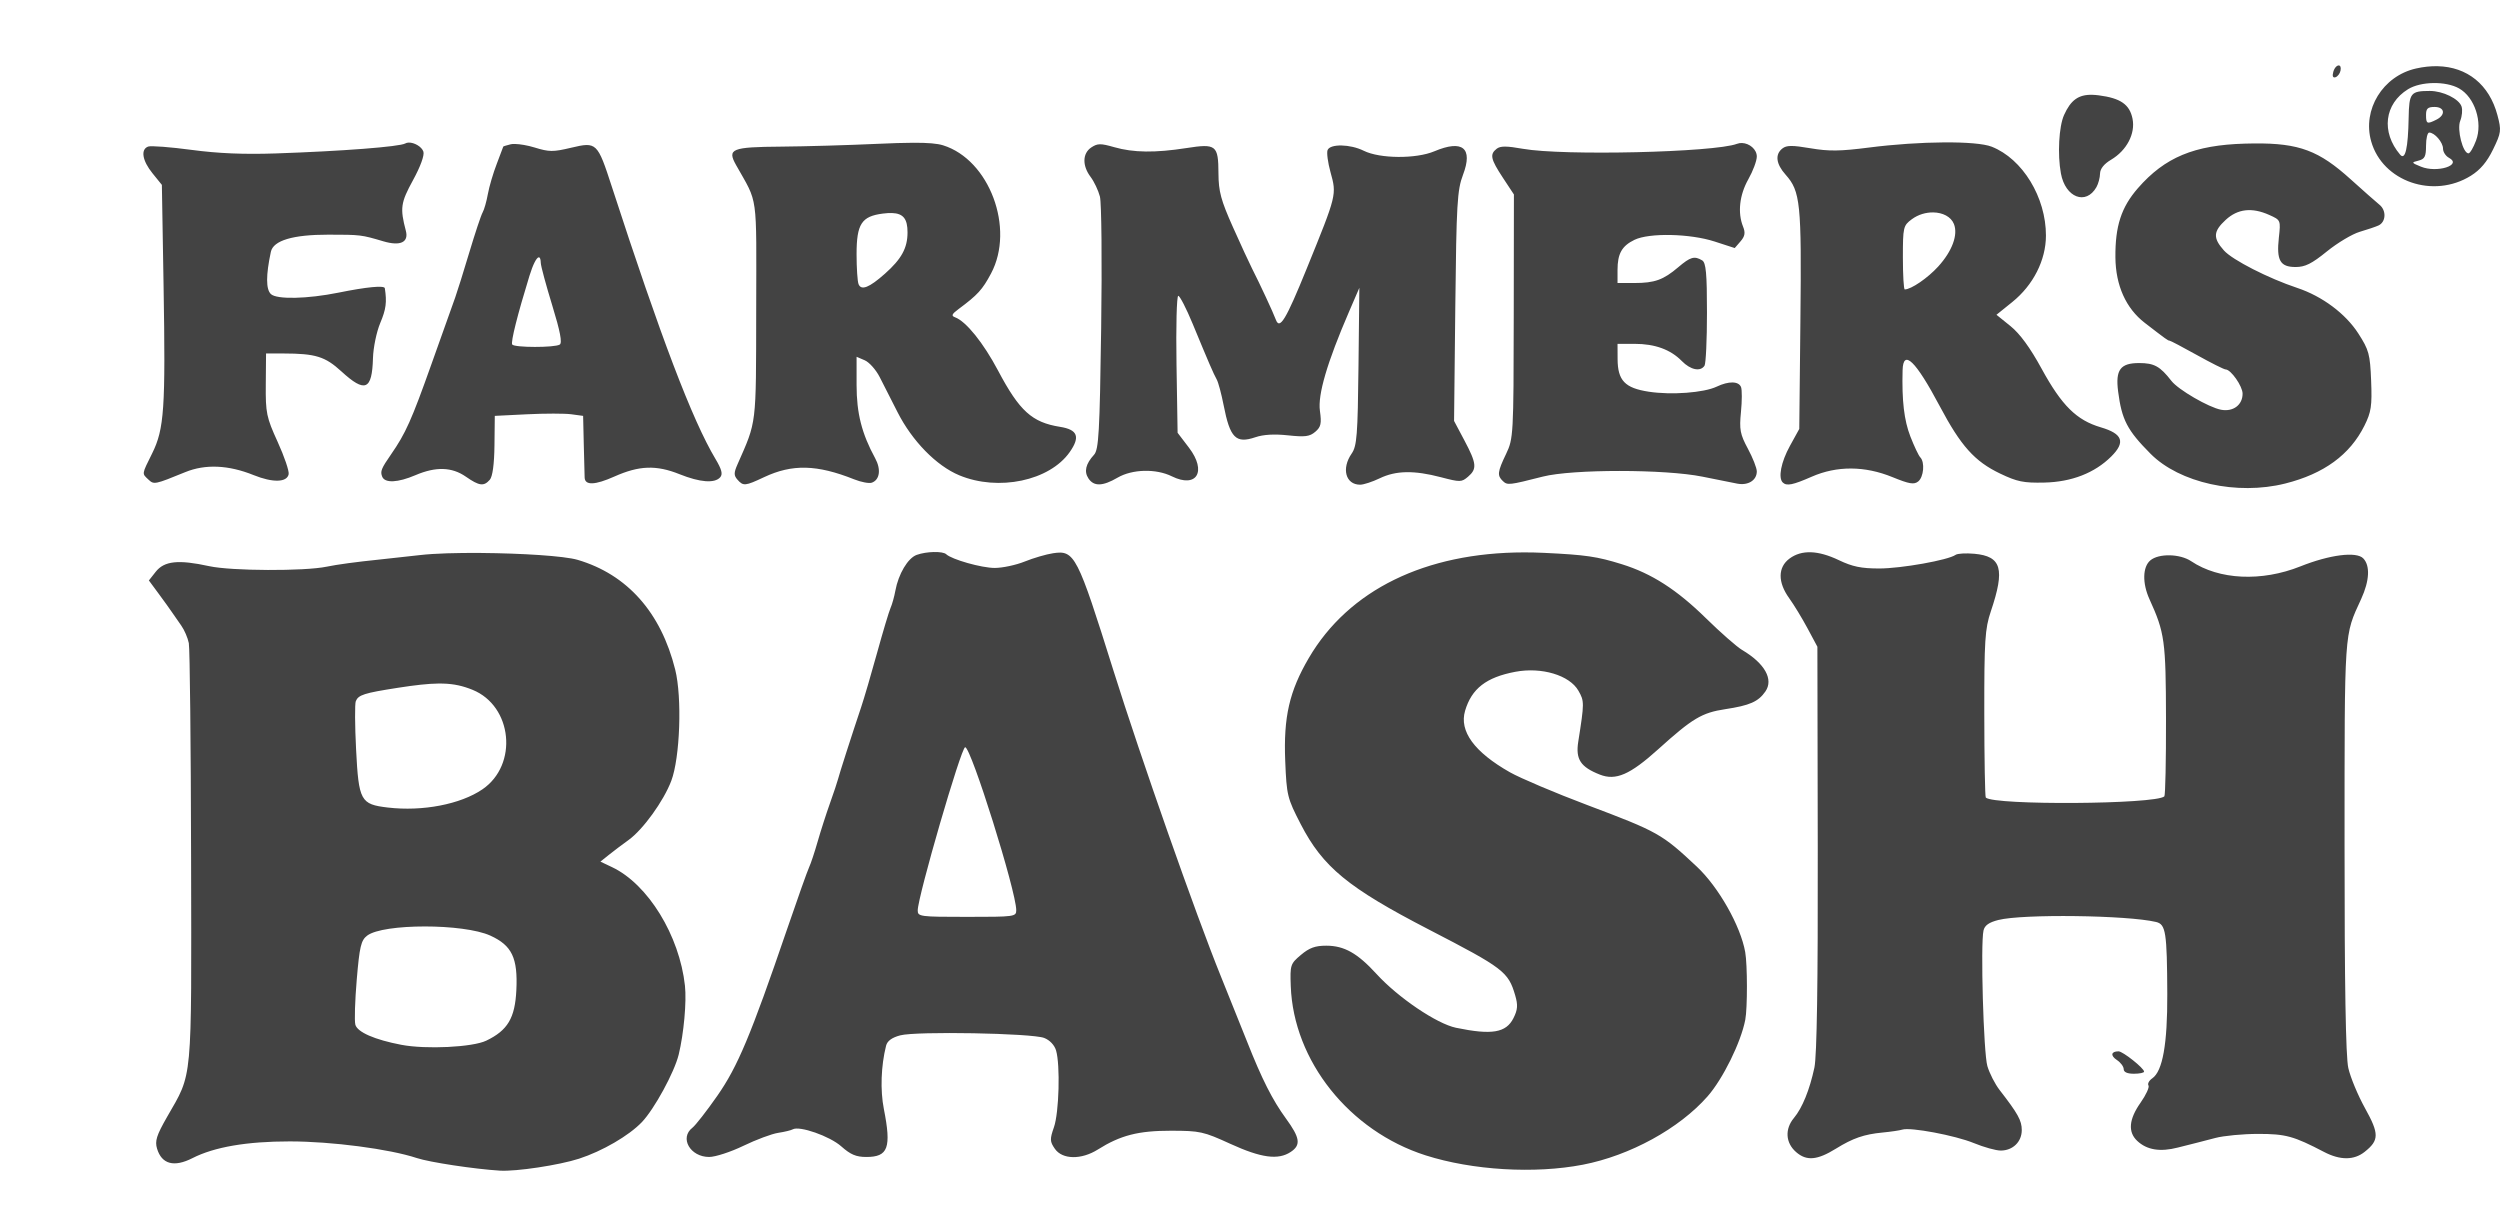 <?xml version="1.0" encoding="UTF-8" standalone="no"?>
<!-- Created with Inkscape (http://www.inkscape.org/) -->

<svg
   xmlns:dc="http://purl.org/dc/elements/1.1/"
   xmlns:cc="http://creativecommons.org/ns#"
   xmlns:rdf="http://www.w3.org/1999/02/22-rdf-syntax-ns#"
   xmlns:svg="http://www.w3.org/2000/svg"
   xmlns="http://www.w3.org/2000/svg"
   xmlns:sodipodi="http://sodipodi.sourceforge.net/DTD/sodipodi-0.dtd"
   xmlns:inkscape="http://www.inkscape.org/namespaces/inkscape"
   version="1.1"
   id="svg4504"
   width="687.734"
   height="336.34"
   viewBox="0 0 687.734 336.34"
   sodipodi:docname="farmers-bash-logo-sm.svg"
   inkscape:version="0.92.2 (5c3e80d, 2017-08-06)">
  <defs
     id="defs4508" />
  <sodipodi:namedview
     pagecolor="#ffffff"
     bordercolor="#666666"
     borderopacity="1"
     objecttolerance="10"
     gridtolerance="10"
     guidetolerance="10"
     inkscape:pageopacity="0"
     inkscape:pageshadow="2"
     inkscape:window-width="1920"
     inkscape:window-height="1009"
     id="namedview4506"
     showgrid="false"
     inkscape:zoom="0.83657704"
     inkscape:cx="212.75845"
     inkscape:cy="162.66515"
     inkscape:window-x="-8"
     inkscape:window-y="-8"
     inkscape:window-maximized="1"
     inkscape:current-layer="svg4504"
     fit-margin-top="0"
     fit-margin-left="0"
     fit-margin-right="0"
     fit-margin-bottom="0" />
  <path
     style="fill:#434343;fill-opacity:1;stroke-width:0.907"
     d="m 643.423,18.004 c -0.493,-0.059 -1.218,0.57 -1.554,1.781 -0.32,1.152 -0.103,1.687 0.593,1.469 0.602,-0.189 1.229,-1.004 1.396,-1.811 0.191,-0.93 -0.051,-1.393 -0.434,-1.438 z m 27.132,0.209 c -1.877,-0.042 -3.863,0.165 -5.934,0.633 -9.121,2.062 -14.801,11.298 -12.326,20.043 3.13,11.062 17.117,15.884 27.425,9.456 2.599,-1.621 4.438,-3.802 6.108,-7.241 2.24,-4.611 2.317,-5.207 1.205,-9.404 -2.241,-8.462 -8.344,-13.307 -16.478,-13.488 z m -1.157,4.635 c 2.612,-0.041 5.243,0.446 7.07,1.472 4.322,2.428 6.568,9.321 4.674,14.35 -0.73,1.937 -1.663,3.522 -2.073,3.522 -1.553,0 -3.229,-6.593 -2.276,-8.955 0.507,-1.256 0.67,-3.029 0.363,-3.94 -0.71,-2.109 -5.127,-4.277 -8.713,-4.277 -5.295,0 -5.72,0.537 -5.84,7.359 -0.148,8.409 -0.934,11.827 -2.341,10.17 -5.283,-6.223 -4.345,-13.981 2.177,-18.009 1.754,-1.083 4.347,-1.651 6.959,-1.692 z m -93.797,3.233 c -3.846,-0.102 -5.957,1.475 -7.793,5.56 -1.422,3.163 -1.833,10.83 -0.863,16.084 1.226,6.64 6.895,8.818 9.771,3.752 0.526,-0.926 0.972,-2.601 0.992,-3.722 0.023,-1.318 1.096,-2.668 3.037,-3.816 4.295,-2.542 6.718,-7.163 5.902,-11.262 -0.784,-3.938 -3.289,-5.678 -9.286,-6.452 -0.625,-0.081 -1.21,-0.129 -1.759,-0.144 z m 94.122,3.341 c 2.814,0 3.142,2.173 0.528,3.492 -2.581,1.302 -2.864,1.174 -2.864,-1.29 0,-1.761 0.467,-2.202 2.336,-2.202 z m -1.468,7.045 c 1.49,0 3.804,2.69 3.804,4.422 0,0.91 0.736,2.046 1.636,2.524 3.768,2.004 -3.295,4.241 -7.702,2.439 -2.674,-1.093 -2.704,-1.165 -0.7,-1.659 1.739,-0.429 2.094,-1.128 2.094,-4.122 0,-1.983 0.391,-3.605 0.868,-3.605 z m -133.564,2.707 c -6.16,0.042 -13.543,0.519 -20.564,1.418 -7.962,1.02 -10.996,1.056 -16.086,0.192 -5.027,-0.853 -6.559,-0.842 -7.711,0.058 -2.084,1.63 -1.766,4.25 0.875,7.207 4.084,4.574 4.415,7.815 4.078,39.913 l -0.314,30.039 -2.571,4.666 c -2.449,4.448 -3.293,8.817 -1.948,10.084 1.066,1.005 2.759,0.661 7.929,-1.607 6.939,-3.044 14.605,-3.007 22.219,0.105 4.623,1.889 5.921,2.112 7.07,1.213 1.535,-1.201 1.9,-5.316 0.589,-6.654 -0.451,-0.46 -1.678,-3.048 -2.73,-5.751 -1.719,-4.417 -2.356,-9.861 -2.133,-18.204 0.159,-5.954 3.587,-2.635 10.234,9.907 5.794,10.934 9.594,15.174 16.605,18.521 4.691,2.24 6.429,2.596 12.123,2.473 7.514,-0.162 13.863,-2.632 18.429,-7.166 3.988,-3.959 3.172,-6.258 -2.851,-8.029 -6.697,-1.97 -10.759,-5.993 -16.307,-16.147 -3.141,-5.75 -5.967,-9.618 -8.552,-11.703 l -3.861,-3.114 4.358,-3.512 c 5.759,-4.639 9.241,-11.507 9.254,-18.259 0.02,-10.545 -6.432,-21.125 -14.92,-24.467 -2.123,-0.836 -7.058,-1.227 -13.217,-1.185 z m -422.272,0.052 c -0.349,0.012 -0.669,0.088 -0.932,0.241 -1.549,0.902 -17.395,2.122 -35.652,2.743 -8.786,0.299 -15.817,0.002 -23.156,-0.979 -5.797,-0.775 -11.158,-1.186 -11.915,-0.912 -2.135,0.772 -1.629,3.877 1.196,7.364 l 2.569,3.174 0.468,27.811 c 0.566,33.696 0.182,39.342 -3.128,46.028 -2.917,5.891 -2.863,5.514 -1.046,7.226 1.53,1.442 1.705,1.407 10.158,-2.047 5.501,-2.248 11.876,-1.968 18.798,0.829 5.266,2.127 9.169,2.027 9.627,-0.249 0.173,-0.86 -1.189,-4.862 -3.026,-8.891 -3.092,-6.785 -3.333,-7.955 -3.266,-15.828 l 0.072,-8.502 4.829,0.01 c 8.801,0.018 11.425,0.833 15.908,4.939 6.509,5.962 8.434,5.157 8.676,-3.627 0.08,-2.906 0.98,-7.267 1.999,-9.688 1.601,-3.803 1.855,-5.726 1.262,-9.58 -0.126,-0.818 -4.968,-0.356 -12.734,1.218 -8.563,1.735 -16.99,1.916 -18.601,0.398 -1.388,-1.308 -1.392,-5.193 -0.014,-11.625 0.668,-3.118 6.068,-4.729 15.811,-4.72 8.915,0.009 9.032,0.024 15.155,1.833 4.653,1.374 7.002,0.27 6.168,-2.899 -1.638,-6.227 -1.429,-7.717 1.967,-13.92 2.05,-3.745 3.19,-6.878 2.86,-7.859 -0.466,-1.383 -2.541,-2.538 -4.053,-2.486 z m 138.693,0.052 c -2.551,0.011 -5.74,0.11 -9.75,0.294 -8.032,0.369 -19.941,0.714 -26.468,0.765 -13.692,0.108 -14.911,0.609 -12.399,5.084 6.114,10.89 5.579,7.038 5.53,39.923 -0.048,32.191 0.184,30.286 -5.154,42.421 -1.013,2.303 -1.014,3.035 -0.004,4.183 1.603,1.82 2.12,1.772 7.335,-0.687 h 0.002 c 7.724,-3.641 14.537,-3.476 24.757,0.6 1.94,0.774 4.133,1.188 4.872,0.921 2.192,-0.793 2.585,-3.661 0.921,-6.713 -3.69,-6.769 -5.115,-12.38 -5.115,-20.149 v -7.769 l 2.246,0.964 c 1.235,0.53 3.081,2.602 4.104,4.604 1.023,2.002 3.237,6.355 4.919,9.673 4.018,7.925 10.682,14.738 16.981,17.36 10.761,4.481 24.828,1.525 30.382,-6.384 2.95,-4.2 2.193,-6.174 -2.663,-6.945 -7.711,-1.224 -11.158,-4.35 -17.037,-15.454 -4.058,-7.664 -8.806,-13.557 -11.831,-14.677 -1.118,-0.414 -0.928,-0.869 0.935,-2.254 5.293,-3.932 6.57,-5.332 8.951,-9.799 6.615,-12.412 -0.451,-31.299 -13.193,-35.262 -1.586,-0.493 -4.07,-0.72 -8.321,-0.702 z m 228.114,0.067 c -0.47,-0.017 -0.94,0.052 -1.387,0.221 -6.234,2.359 -47.846,3.33 -58.874,1.373 -4.546,-0.807 -6.221,-0.809 -7.243,-0.01 -1.949,1.524 -1.667,2.836 1.708,7.958 l 3.038,4.609 -0.046,33.538 c -0.043,32.635 -0.1,33.652 -2.103,37.831 -2.376,4.957 -2.493,5.947 -0.889,7.473 1.252,1.192 1.708,1.14 10.982,-1.225 8.138,-2.075 33.688,-2.065 43.922,0.015 3.855,0.784 8.168,1.647 9.586,1.92 2.981,0.572 5.366,-0.923 5.366,-3.366 0,-0.926 -1.103,-3.736 -2.453,-6.245 -2.142,-3.983 -2.384,-5.265 -1.904,-10.109 0.302,-3.052 0.309,-6.138 0.016,-6.858 -0.665,-1.633 -3.387,-1.677 -6.687,-0.109 -3.554,1.689 -12.461,2.352 -18.699,1.395 -6.567,-1.007 -8.539,-3.074 -8.568,-8.982 l -0.019,-4.182 h 4.702 c 5.592,0 9.884,1.563 12.983,4.73 2.395,2.447 5.116,3.005 6.246,1.281 0.373,-0.569 0.676,-7.143 0.676,-14.609 0,-10.752 -0.273,-13.739 -1.322,-14.365 -2.143,-1.278 -3.23,-0.966 -6.572,1.876 -4.116,3.5 -6.49,4.352 -12.102,4.352 H 444.971 V 74.278 c 0,-4.496 1.184,-6.608 4.653,-8.298 4.047,-1.972 15.3,-1.737 22.066,0.463 l 5.523,1.794 1.592,-1.841 c 1.218,-1.409 1.383,-2.364 0.7,-4.055 -1.535,-3.806 -0.992,-8.701 1.445,-13.02 1.285,-2.277 2.336,-5.097 2.336,-6.265 0,-1.972 -2.024,-3.64 -4.06,-3.712 z m 140.913,0.117 c -0.828,0.007 -1.688,0.025 -2.581,0.05 -13.947,0.4 -22.021,3.761 -29.424,12.246 -4.589,5.26 -6.273,10.438 -6.198,19.054 0.067,7.702 2.892,14.006 8.072,18 5.959,4.595 6.381,4.897 6.807,4.897 0.236,0 3.629,1.783 7.541,3.963 3.912,2.18 7.469,3.963 7.903,3.963 1.438,0 4.663,4.609 4.663,6.663 0,3.107 -2.6,5.046 -5.927,4.419 -3.384,-0.638 -11.762,-5.503 -13.641,-7.921 -3.133,-4.033 -4.739,-4.922 -8.902,-4.922 -5.162,0 -6.537,1.86 -5.771,7.812 1.003,7.798 2.508,10.691 8.921,17.143 7.96,8.009 23.801,11.509 37.042,8.186 10.636,-2.669 17.8,-7.9 21.792,-15.908 1.872,-3.755 2.122,-5.427 1.847,-12.365 -0.29,-7.322 -0.601,-8.462 -3.534,-13.02 -3.502,-5.441 -9.927,-10.233 -16.781,-12.512 -7.931,-2.637 -17.85,-7.702 -20.171,-10.302 -3.07,-3.438 -2.966,-5.247 0.485,-8.427 3.307,-3.047 7.203,-3.487 11.973,-1.353 3.158,1.412 3.171,1.442 2.643,6.258 -0.686,6.262 0.346,8.068 4.614,8.068 2.616,0 4.426,-0.903 8.612,-4.297 2.915,-2.363 6.981,-4.788 9.037,-5.39 2.056,-0.602 4.369,-1.386 5.14,-1.739 2.069,-0.949 2.231,-4.117 0.291,-5.692 -0.931,-0.756 -4.522,-3.926 -7.979,-7.047 -8.647,-7.806 -14.051,-9.932 -26.477,-9.829 z M 141.648,39.604 c -0.474,-0.01 -0.869,0.016 -1.15,0.085 -1.127,0.278 -2.05,0.563 -2.05,0.635 0,0.071 -0.804,2.201 -1.786,4.733 -0.982,2.532 -2.086,6.276 -2.453,8.32 -0.366,2.044 -1.016,4.327 -1.445,5.072 -0.429,0.745 -2.083,5.714 -3.677,11.042 -1.594,5.328 -3.33,10.875 -3.857,12.328 -0.527,1.453 -3.494,9.776 -6.592,18.495 -5.418,15.248 -7.053,18.902 -11.045,24.658 -2.729,3.934 -3.039,4.716 -2.449,6.165 0.74,1.817 4.285,1.656 9.138,-0.419 5.616,-2.401 10.019,-2.27 13.886,0.419 3.675,2.555 4.924,2.715 6.571,0.845 0.762,-0.865 1.228,-4.291 1.285,-9.466 l 0.088,-8.111 8.902,-0.441 c 4.896,-0.242 10.364,-0.242 12.15,0 l 3.247,0.441 0.183,7.926 c 0.102,4.359 0.208,8.433 0.235,9.054 0.094,2.189 2.835,2.089 8.187,-0.297 6.816,-3.039 11.52,-3.207 17.911,-0.643 5.653,2.268 9.674,2.575 11.19,0.854 0.764,-0.868 0.434,-2.147 -1.307,-5.064 C 190.448,115.578 181.782,92.808 168.338,51.438 164.346,39.153 164.156,38.971 157.109,40.643 c -4.984,1.183 -6.015,1.176 -10.057,-0.07 -1.858,-0.573 -3.983,-0.939 -5.404,-0.969 z m 160.953,0.087 c -0.89,0.009 -1.523,0.293 -2.38,0.859 -2.455,1.62 -2.543,5.014 -0.208,8.11 0.97,1.286 2.125,3.725 2.569,5.42 0.444,1.695 0.599,18.002 0.342,36.236 -0.404,28.683 -0.67,33.374 -1.962,34.786 -2.296,2.509 -2.793,4.616 -1.537,6.511 1.488,2.245 3.894,2.184 7.995,-0.204 4.063,-2.366 10.579,-2.531 14.941,-0.379 6.866,3.387 9.698,-1.338 4.716,-7.871 l -3.127,-4.102 -0.302,-18.839 c -0.165,-10.361 0.053,-18.837 0.483,-18.837 0.431,0 2.216,3.467 3.968,7.705 4.457,10.781 5.699,13.658 6.615,15.312 0.439,0.792 1.29,3.963 1.891,7.045 1.768,9.067 3.362,10.671 8.766,8.83 2.177,-0.742 5.189,-0.913 8.942,-0.513 4.727,0.504 5.967,0.342 7.518,-0.981 1.548,-1.32 1.759,-2.277 1.27,-5.747 -0.625,-4.443 1.965,-13.274 7.995,-27.249 l 2.851,-6.604 -0.236,21.617 c -0.205,18.866 -0.441,21.916 -1.869,23.966 -2.878,4.134 -1.674,8.577 2.326,8.577 0.946,0 3.37,-0.794 5.385,-1.763 4.462,-2.145 9.439,-2.233 16.826,-0.297 5.313,1.392 5.679,1.386 7.464,-0.135 2.522,-2.151 2.377,-3.625 -0.981,-9.957 l -2.858,-5.388 0.341,-31.52 c 0.306,-28.244 0.527,-32.006 2.119,-36.194 2.803,-7.371 -0.096,-9.75 -7.88,-6.466 -5.038,2.126 -15.003,2.052 -19.423,-0.144 -3.727,-1.851 -9.233,-1.959 -9.951,-0.195 -0.289,0.709 0.071,3.443 0.799,6.076 1.727,6.248 1.758,6.118 -6.539,26.537 -5.747,14.144 -7.441,16.939 -8.505,14.027 -0.686,-1.877 -4.421,-9.909 -6.525,-14.027 -0.742,-1.453 -3.12,-6.604 -5.284,-11.448 -3.277,-7.334 -3.941,-9.791 -3.965,-14.701 -0.038,-7.834 -0.607,-8.289 -8.81,-7.012 -8.626,1.342 -14.563,1.271 -19.853,-0.242 -1.889,-0.54 -3.037,-0.809 -3.928,-0.8 z m 229.242,18.744 c 2.56,0.046 4.846,1.15 5.664,3.176 1.194,2.959 -0.47,7.471 -4.314,11.703 -2.881,3.172 -7.456,6.305 -9.209,6.305 -0.283,0 -0.513,-3.934 -0.513,-8.743 0,-8.396 0.097,-8.816 2.461,-10.569 1.762,-1.306 3.92,-1.909 5.911,-1.873 z M 245.387,58.605 c 3.142,0.107 4.268,1.651 4.268,5.313 0,4.317 -1.646,7.325 -6.232,11.393 -4.309,3.822 -6.498,4.686 -7.241,2.86 -0.3,-0.736 -0.545,-4.432 -0.545,-8.213 0,-8.356 1.36,-10.46 7.243,-11.204 0.951,-0.12 1.782,-0.173 2.507,-0.149 z m -97.188,12.184 c 0.04,-0.004 0.079,-0.003 0.115,0.008 0.262,0.08 0.428,0.582 0.455,1.555 0.024,0.848 1.443,6.098 3.151,11.668 2.19,7.142 2.797,10.318 2.059,10.774 -1.411,0.872 -12.501,0.855 -13.074,-0.02 -0.438,-0.668 1.466,-8.249 4.746,-18.899 0.978,-3.176 1.954,-5.015 2.548,-5.087 z m 108.7,81.069 c -1.571,0.035 -3.363,0.301 -4.704,0.782 -2.445,0.876 -5.045,5.246 -5.895,9.909 -0.294,1.613 -0.885,3.724 -1.315,4.693 -0.429,0.969 -2.093,6.518 -3.696,12.33 -1.603,5.812 -3.581,12.549 -4.393,14.971 -2.55,7.6 -6.032,18.438 -6.366,19.815 -0.176,0.727 -1.17,3.698 -2.207,6.604 -1.037,2.906 -2.566,7.663 -3.397,10.569 -0.83,2.906 -1.885,6.077 -2.345,7.045 -0.46,0.969 -3.207,8.695 -6.105,17.172 -9.939,29.072 -13.543,37.672 -19.158,45.715 -2.904,4.16 -5.983,8.11 -6.842,8.775 -3.611,2.793 -0.603,8.038 4.61,8.038 1.694,0 5.938,-1.383 9.433,-3.074 3.495,-1.691 7.79,-3.293 9.546,-3.56 1.756,-0.268 3.56,-0.701 4.009,-0.962 1.823,-1.062 10.193,1.87 13.351,4.678 2.553,2.27 4.088,2.919 6.904,2.919 5.999,0 6.919,-2.52 4.815,-13.195 -1.018,-5.165 -0.784,-11.876 0.605,-17.39 0.337,-1.337 1.583,-2.256 3.901,-2.872 4.401,-1.17 36.195,-0.598 39.594,0.712 1.524,0.587 2.834,1.962 3.269,3.432 1.183,3.995 0.823,17.134 -0.579,21.128 -1.156,3.293 -1.129,3.95 0.258,5.944 2.065,2.969 7.266,3.054 11.813,0.194 6.234,-3.922 11.149,-5.183 20.132,-5.171 7.99,0.011 8.91,0.215 16.349,3.615 8.467,3.87 13.13,4.498 16.563,2.232 2.888,-1.906 2.608,-3.865 -1.311,-9.234 -3.686,-5.05 -6.621,-10.862 -10.662,-21.099 -1.434,-3.633 -4.701,-11.771 -7.261,-18.085 -6.836,-16.868 -22.014,-60.08 -29.53,-84.07 -9.938,-31.725 -10.655,-33.118 -16.584,-32.225 -1.889,0.285 -5.4,1.311 -7.801,2.281 -2.401,0.97 -6.117,1.765 -8.259,1.764 -3.603,-6.7e-4 -11.808,-2.322 -13.351,-3.776 -0.467,-0.44 -1.82,-0.636 -3.391,-0.601 z m 241.259,0.07 c -2.26,-0.076 -4.211,0.499 -5.869,1.728 -3.23,2.394 -3.267,6.5 -0.097,10.901 1.301,1.807 3.579,5.551 5.062,8.32 l 2.698,5.036 0.101,55.506 c 0.067,37.001 -0.242,57.098 -0.923,60.276 -1.31,6.12 -3.332,11.095 -5.621,13.838 -2.559,3.066 -2.325,6.857 0.581,9.394 2.873,2.509 5.798,2.26 10.959,-0.934 4.67,-2.89 7.726,-3.948 12.815,-4.437 2.313,-0.222 4.763,-0.584 5.443,-0.804 2.236,-0.721 14.545,1.595 19.67,3.699 2.762,1.134 6.095,2.062 7.404,2.062 3.326,0 5.799,-2.405 5.794,-5.639 -0.004,-2.621 -1.045,-4.502 -6.089,-11.005 -1.278,-1.647 -2.796,-4.621 -3.377,-6.606 -1.056,-3.609 -1.908,-33.562 -1.06,-37.287 0.319,-1.404 1.497,-2.237 4.085,-2.894 6.666,-1.692 35.443,-1.329 43.373,0.546 2.693,0.637 3.026,2.78 3.097,19.841 0.057,13.733 -1.276,21.21 -4.127,23.174 -0.884,0.609 -1.354,1.492 -1.046,1.961 0.308,0.469 -0.678,2.609 -2.19,4.756 -3.202,4.548 -3.504,8.043 -0.91,10.487 2.653,2.5 6.301,3.1 11.181,1.838 2.343,-0.606 4.682,-1.195 5.196,-1.31 0.514,-0.115 2.817,-0.712 5.119,-1.327 2.302,-0.614 7.614,-1.116 11.804,-1.116 7.562,0 9.728,0.594 18.122,4.974 4.409,2.3 8.207,2.293 11.123,-0.018 4.043,-3.206 4.059,-4.948 0.113,-12.051 -1.949,-3.508 -4.014,-8.48 -4.588,-11.047 -0.707,-3.162 -1.038,-22.901 -1.029,-61.205 0.014,-60.154 -0.167,-57.444 4.584,-67.839 2.285,-5 2.493,-9.125 0.563,-11.135 -1.878,-1.956 -9.229,-1.021 -17.293,2.199 -10.691,4.269 -22.39,3.714 -30.046,-1.423 -3.088,-2.072 -8.942,-2.186 -11.248,-0.219 -2.125,1.813 -2.218,6.285 -0.221,10.679 4.197,9.236 4.496,11.402 4.542,32.918 0.024,11.461 -0.179,21.051 -0.452,21.31 -2.324,2.208 -46.812,2.511 -49.122,0.334 -0.214,-0.202 -0.4,-10.597 -0.413,-23.099 -0.021,-20.11 0.186,-23.35 1.791,-28.101 3.958,-11.719 2.964,-15.188 -4.547,-15.87 -2.305,-0.209 -4.618,-0.074 -5.14,0.301 -1.998,1.437 -14.949,3.749 -20.995,3.749 -4.952,0 -7.36,-0.496 -11.097,-2.281 -2.891,-1.381 -5.46,-2.106 -7.719,-2.182 z m -78.916,0.033 c -27.148,0.039 -48.216,10.317 -59.184,29.035 -5.368,9.16 -6.993,16.253 -6.5,28.377 0.383,9.42 0.577,10.215 4.254,17.335 6.106,11.823 13.02,17.507 35.294,29.02 20.513,10.603 21.81,11.593 23.705,18.06 0.795,2.712 0.7,3.979 -0.471,6.304 -2.03,4.032 -5.95,4.688 -15.804,2.643 -5.283,-1.097 -15.912,-8.287 -21.849,-14.782 -5.244,-5.737 -8.892,-7.795 -13.837,-7.799 -3.043,-0.003 -4.654,0.584 -6.973,2.536 -2.898,2.44 -3.005,2.772 -2.795,8.586 0.742,20.562 16.116,39.858 37.088,46.553 12.891,4.115 30.023,5.136 43.26,2.576 12.949,-2.504 26.527,-9.942 34.302,-18.789 4.244,-4.83 9.193,-14.88 10.384,-21.089 0.614,-3.201 0.602,-15.098 -0.018,-18.615 -1.268,-7.191 -7.335,-17.903 -13.314,-23.505 -9.65,-9.041 -10.596,-9.572 -30.158,-16.953 -8.832,-3.332 -18.392,-7.383 -21.246,-9 -9.806,-5.558 -14.004,-11.312 -12.344,-16.919 1.806,-6.101 5.801,-9.204 13.8,-10.723 7.234,-1.373 14.94,0.933 17.378,5.199 1.647,2.883 1.646,3.301 -0.044,14.021 -0.764,4.847 0.626,6.966 5.946,9.06 4.377,1.723 8.289,0.025 16.026,-6.957 9.455,-8.531 12.02,-10.066 18.461,-11.043 6.752,-1.025 9.087,-2.053 11.042,-4.865 2.31,-3.323 -0.161,-7.736 -6.398,-11.421 -1.45,-0.857 -5.941,-4.799 -9.981,-8.761 -8.003,-7.848 -14.917,-12.284 -23.126,-14.836 -6.826,-2.122 -9.893,-2.57 -21.39,-3.119 -1.863,-0.089 -3.699,-0.131 -5.509,-0.129 z m -286.854,0.155 c -6.591,-0.053 -12.867,0.123 -16.871,0.586 -3.58,0.415 -8.61,0.968 -11.179,1.23 -6.24,0.636 -11.636,1.366 -14.484,1.96 -6.117,1.276 -26.215,1.187 -32.298,-0.142 -8.486,-1.855 -12.36,-1.447 -14.722,1.547 l -1.879,2.382 2.721,3.684 c 1.497,2.027 3.148,4.324 3.668,5.104 0.52,0.78 1.653,2.408 2.516,3.619 0.863,1.211 1.802,3.39 2.086,4.843 0.284,1.453 0.564,28.004 0.623,59.003 0.119,62.874 0.483,58.934 -6.61,71.334 -2.902,5.074 -3.389,6.618 -2.751,8.731 1.289,4.271 4.678,5.176 9.733,2.598 6.013,-3.067 14.937,-4.603 26.752,-4.603 11.55,0 27.436,2.081 34.983,4.583 3.498,1.16 15.81,3.025 22.839,3.46 4.467,0.277 16.315,-1.512 21.778,-3.286 6.414,-2.083 13.704,-6.324 17.268,-10.043 3.424,-3.572 8.969,-13.739 10.151,-18.613 1.405,-5.796 2.197,-14.541 1.717,-18.934 -1.511,-13.821 -10.168,-27.911 -20.03,-32.6 l -3.225,-1.532 2.333,-1.868 c 1.282,-1.027 3.711,-2.859 5.396,-4.07 3.989,-2.867 9.668,-10.73 11.767,-16.291 2.412,-6.392 2.995,-22.893 1.08,-30.587 -3.914,-15.726 -13.2,-26.179 -26.832,-30.198 -3.683,-1.086 -15.544,-1.808 -26.528,-1.896 z m -11.751,35.922 c 0.412,-0.005 0.813,-5.1e-4 1.202,0.01 3.108,0.084 5.515,0.647 8.146,1.714 11.004,4.461 12.612,20.63 2.723,27.383 -6.029,4.117 -16.486,6.13 -26.009,5.005 -7.521,-0.888 -8.02,-1.801 -8.745,-16.035 -0.334,-6.554 -0.369,-12.501 -0.078,-13.217 0.71,-1.743 2.264,-2.238 11.601,-3.692 4.762,-0.742 8.274,-1.137 11.16,-1.168 z m 144.872,17.512 c 1.627,0 14.052,39.65 14.052,44.842 0,1.775 -0.443,1.833 -13.551,1.833 -12.963,0 -13.551,-0.076 -13.551,-1.774 0,-3.767 11.955,-44.9 13.05,-44.9 z M 116.834,254.86 c 7,-3.7e-4 14.371,0.84 18.059,2.523 5.95,2.714 7.582,6.139 7.151,15.015 -0.372,7.668 -2.387,11.051 -8.27,13.879 -3.768,1.811 -16.578,2.438 -23.363,1.143 -7.361,-1.406 -12.114,-3.486 -12.66,-5.542 -0.278,-1.049 -0.103,-6.653 0.39,-12.452 0.769,-9.055 1.172,-10.755 2.857,-12.041 2.205,-1.683 8.836,-2.524 15.836,-2.524 z m 465.965,34.355 c -2.075,0 -2.295,1.174 -0.448,2.392 1.025,0.676 1.863,1.802 1.863,2.501 0,0.825 0.984,1.271 2.804,1.271 1.542,0 2.804,-0.261 2.804,-0.581 0,-0.938 -5.843,-5.583 -7.022,-5.583 z"
     id="path4534"
     inkscape:connector-curvature="0" />
  <path
     style="fill:#000000"
     d=""
     id="path4514"
     inkscape:connector-curvature="0" />
</svg>
